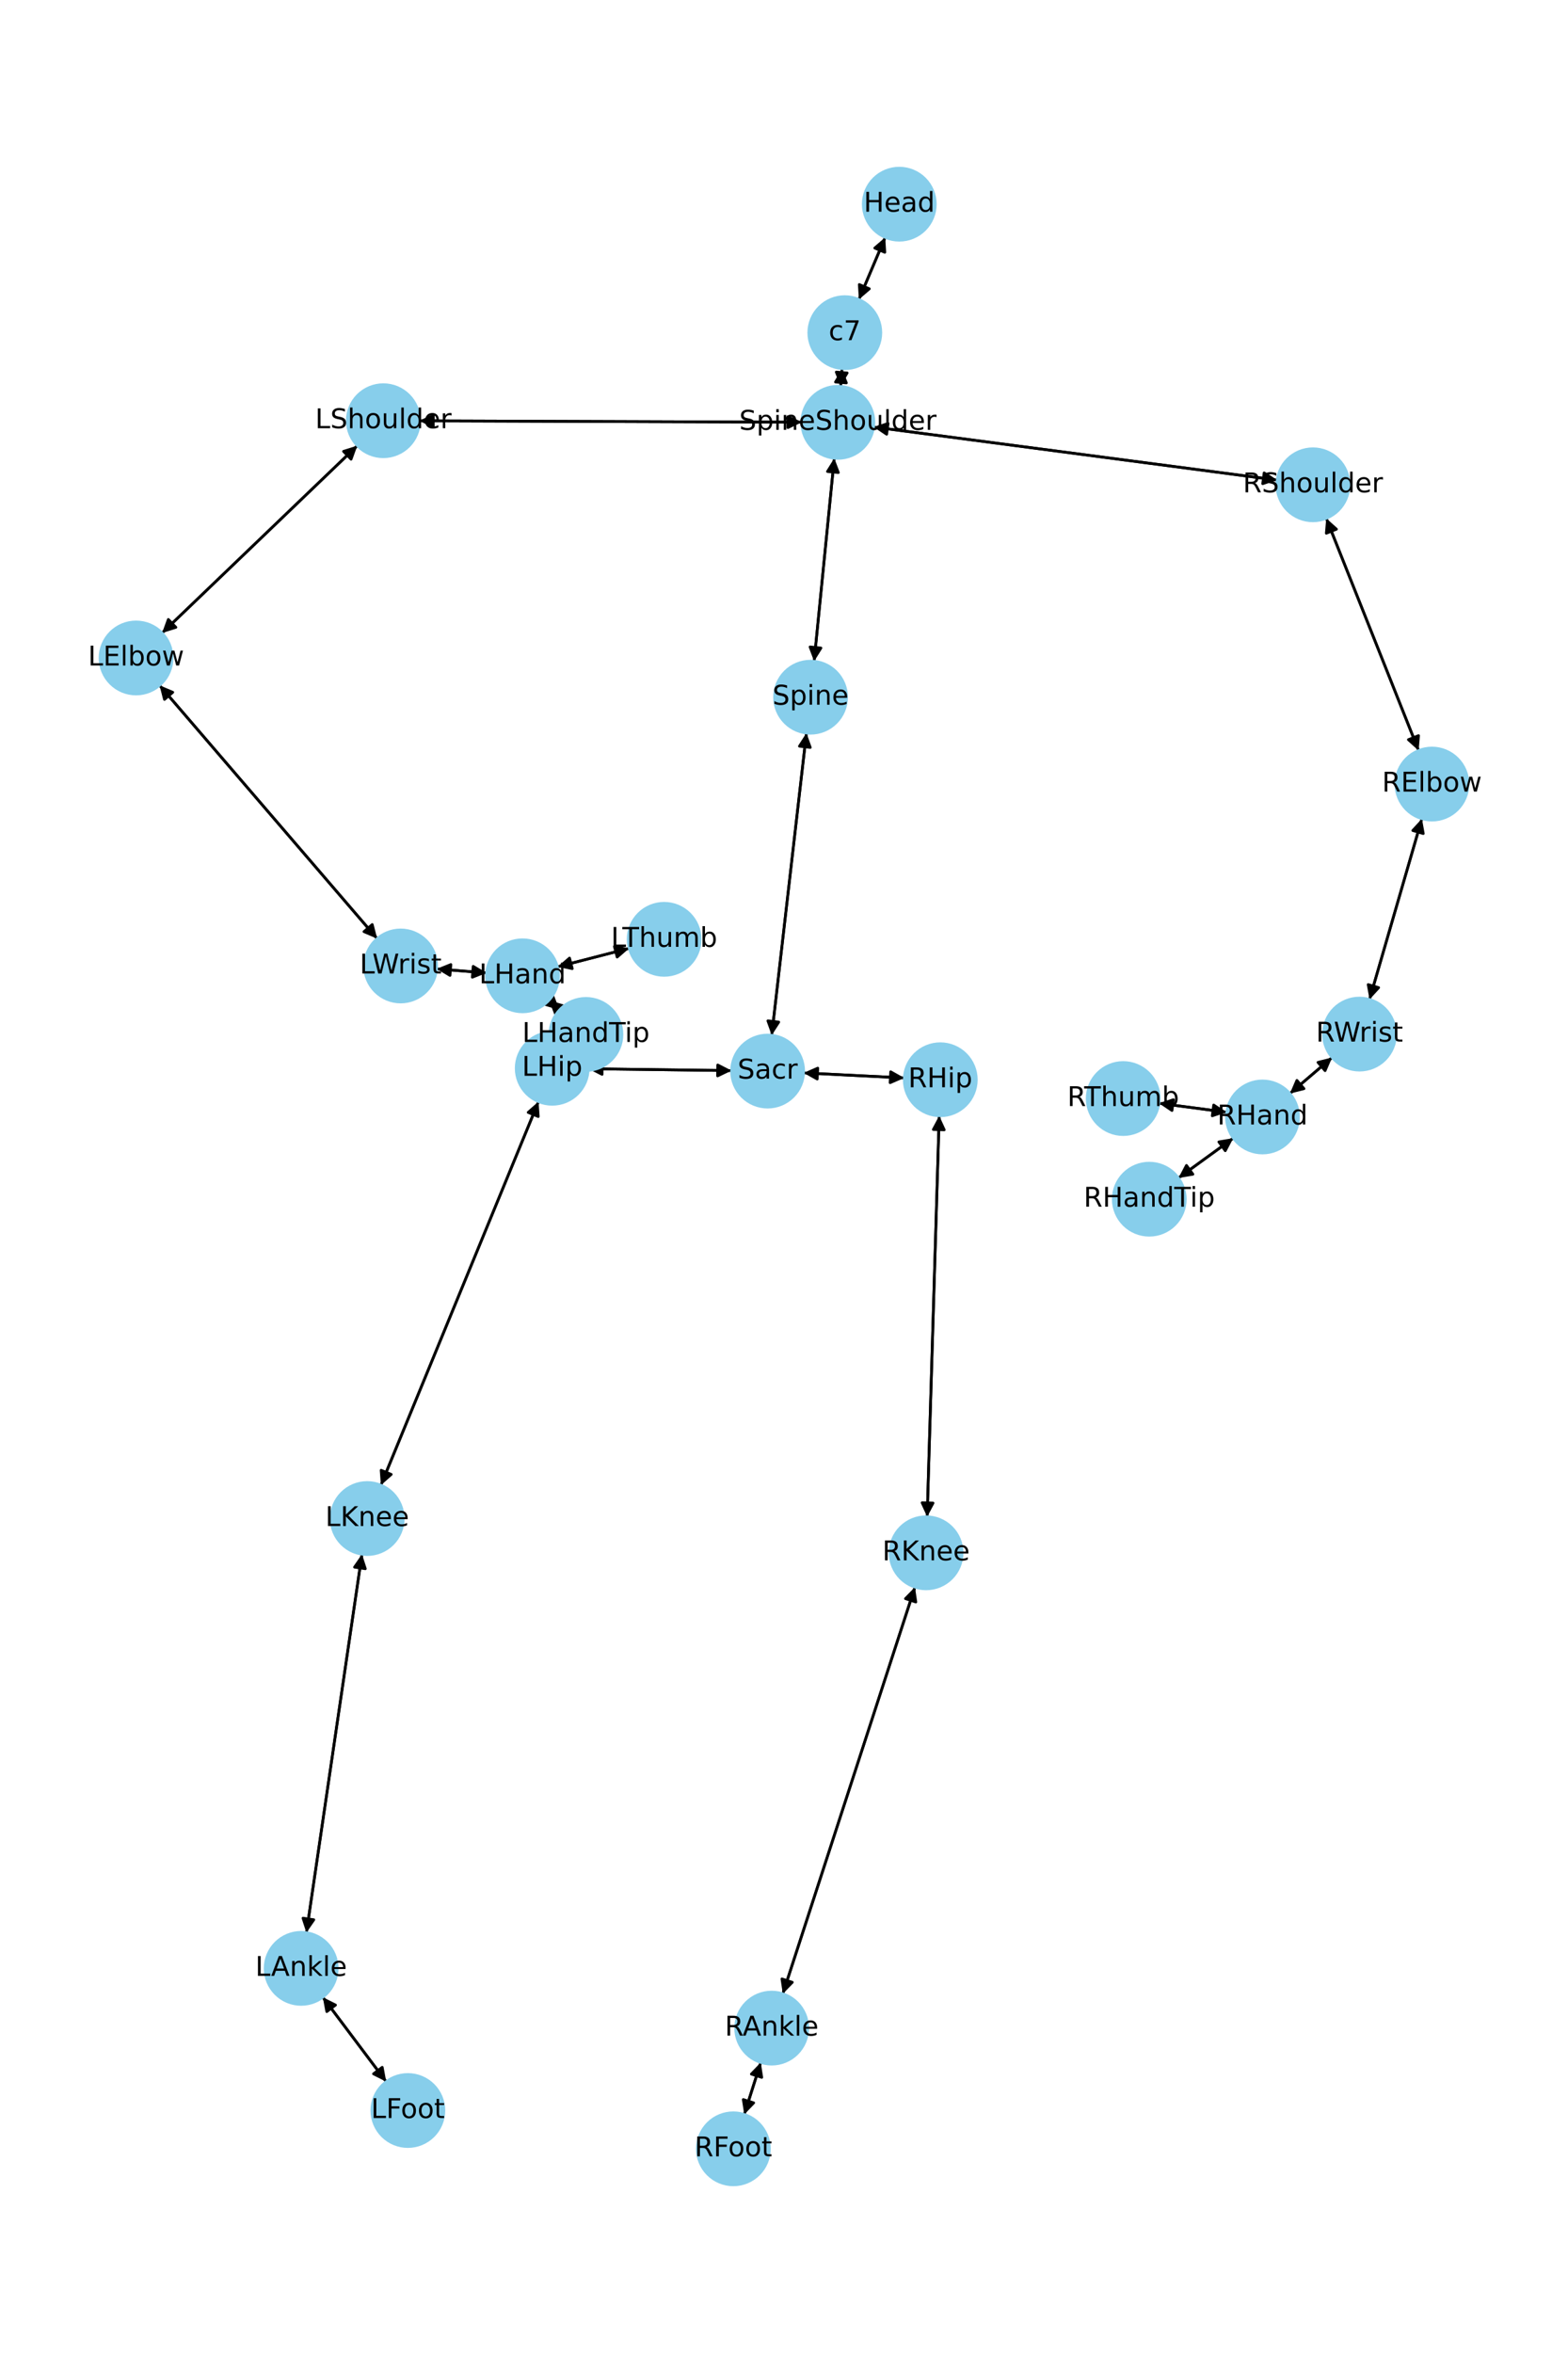<?xml version="1.0" encoding="utf-8" standalone="no"?>
<!DOCTYPE svg PUBLIC "-//W3C//DTD SVG 1.1//EN"
  "http://www.w3.org/Graphics/SVG/1.1/DTD/svg11.dtd">
<!-- Created with matplotlib (https://matplotlib.org/) -->
<svg height="864pt" version="1.1" viewBox="0 0 576 864" width="576pt" xmlns="http://www.w3.org/2000/svg" xmlns:xlink="http://www.w3.org/1999/xlink">
 <defs>
  <style type="text/css">*{stroke-linecap:butt;stroke-linejoin:round;}</style>
 </defs>
 <g id="figure_1">
  <g id="patch_1">
   <path d="M 0 864 
L 576 864 
L 576 0 
L 0 0 
z
" style="fill:#ffffff;"/>
  </g>
  <g id="axes_1">
   <g id="patch_2">
    <path clip-path="url(#p77a2e9f234)" d="M 325.184 87.152 
Q 320.344 98.561 315.941 108.942 
" style="fill:none;stroke:#000000;stroke-linecap:round;"/>
    <path clip-path="url(#p77a2e9f234)" d="M 319.344 106.04 
L 315.941 108.942 
L 315.662 104.478 
L 319.344 106.04 
z
" style="stroke:#000000;stroke-linecap:round;"/>
   </g>
   <g id="patch_3">
    <path clip-path="url(#p77a2e9f234)" d="M 309.314 135.337 
Q 309.06 138.611 308.892 140.771 
" style="fill:none;stroke:#000000;stroke-linecap:round;"/>
    <path clip-path="url(#p77a2e9f234)" d="M 311.196 136.937 
L 308.892 140.771 
L 307.208 136.628 
L 311.196 136.937 
z
" style="stroke:#000000;stroke-linecap:round;"/>
   </g>
   <g id="patch_4">
    <path clip-path="url(#p77a2e9f234)" d="M 315.503 109.974 
Q 320.343 98.565 324.746 88.185 
" style="fill:none;stroke:#000000;stroke-linecap:round;"/>
    <path clip-path="url(#p77a2e9f234)" d="M 321.342 91.086 
L 324.746 88.185 
L 325.025 92.648 
L 321.342 91.086 
z
" style="stroke:#000000;stroke-linecap:round;"/>
   </g>
   <g id="patch_5">
    <path clip-path="url(#p77a2e9f234)" d="M 306.475 168.235 
Q 302.769 205.537 299.174 241.727 
" style="fill:none;stroke:#000000;stroke-linecap:round;"/>
    <path clip-path="url(#p77a2e9f234)" d="M 301.56 237.944 
L 299.174 241.727 
L 297.58 237.548 
L 301.56 237.944 
z
" style="stroke:#000000;stroke-linecap:round;"/>
   </g>
   <g id="patch_6">
    <path clip-path="url(#p77a2e9f234)" d="M 294.552 155.027 
Q 224.298 154.778 155.162 154.534 
" style="fill:none;stroke:#000000;stroke-linecap:round;"/>
    <path clip-path="url(#p77a2e9f234)" d="M 159.155 156.548 
L 155.162 154.534 
L 159.169 152.548 
L 159.155 156.548 
z
" style="stroke:#000000;stroke-linecap:round;"/>
   </g>
   <g id="patch_7">
    <path clip-path="url(#p77a2e9f234)" d="M 320.897 156.798 
Q 395.04 166.544 468.074 176.145 
" style="fill:none;stroke:#000000;stroke-linecap:round;"/>
    <path clip-path="url(#p77a2e9f234)" d="M 464.369 173.641 
L 468.074 176.145 
L 463.848 177.607 
L 464.369 173.641 
z
" style="stroke:#000000;stroke-linecap:round;"/>
   </g>
   <g id="patch_8">
    <path clip-path="url(#p77a2e9f234)" d="M 308.806 141.888 
Q 309.06 138.614 309.227 136.454 
" style="fill:none;stroke:#000000;stroke-linecap:round;"/>
    <path clip-path="url(#p77a2e9f234)" d="M 306.924 140.287 
L 309.227 136.454 
L 310.912 140.597 
L 306.924 140.287 
z
" style="stroke:#000000;stroke-linecap:round;"/>
   </g>
   <g id="patch_9">
    <path clip-path="url(#p77a2e9f234)" d="M 296.246 269.147 
Q 289.867 324.65 283.617 379.041 
" style="fill:none;stroke:#000000;stroke-linecap:round;"/>
    <path clip-path="url(#p77a2e9f234)" d="M 286.06 375.296 
L 283.617 379.041 
L 282.086 374.839 
L 286.06 375.296 
z
" style="stroke:#000000;stroke-linecap:round;"/>
   </g>
   <g id="patch_10">
    <path clip-path="url(#p77a2e9f234)" d="M 299.064 242.842 
Q 302.769 205.54 306.364 169.351 
" style="fill:none;stroke:#000000;stroke-linecap:round;"/>
    <path clip-path="url(#p77a2e9f234)" d="M 303.979 173.134 
L 306.364 169.351 
L 307.959 173.529 
L 303.979 173.134 
z
" style="stroke:#000000;stroke-linecap:round;"/>
   </g>
   <g id="patch_11">
    <path clip-path="url(#p77a2e9f234)" d="M 268.751 393.122 
Q 242.416 392.778 217.199 392.448 
" style="fill:none;stroke:#000000;stroke-linecap:round;"/>
    <path clip-path="url(#p77a2e9f234)" d="M 221.172 394.5 
L 217.199 392.448 
L 221.225 390.501 
L 221.172 394.5 
z
" style="stroke:#000000;stroke-linecap:round;"/>
   </g>
   <g id="patch_12">
    <path clip-path="url(#p77a2e9f234)" d="M 295.193 393.957 
Q 313.696 394.884 331.083 395.755 
" style="fill:none;stroke:#000000;stroke-linecap:round;"/>
    <path clip-path="url(#p77a2e9f234)" d="M 327.188 393.557 
L 331.083 395.755 
L 326.987 397.552 
L 327.188 393.557 
z
" style="stroke:#000000;stroke-linecap:round;"/>
   </g>
   <g id="patch_13">
    <path clip-path="url(#p77a2e9f234)" d="M 283.489 380.152 
Q 289.867 324.649 296.118 270.258 
" style="fill:none;stroke:#000000;stroke-linecap:round;"/>
    <path clip-path="url(#p77a2e9f234)" d="M 293.675 274.003 
L 296.118 270.258 
L 297.648 274.46 
L 293.675 274.003 
z
" style="stroke:#000000;stroke-linecap:round;"/>
   </g>
   <g id="patch_14">
    <path clip-path="url(#p77a2e9f234)" d="M 131.269 163.642 
Q 95.4 198.044 60.338 231.671 
" style="fill:none;stroke:#000000;stroke-linecap:round;"/>
    <path clip-path="url(#p77a2e9f234)" d="M 64.61 230.346 
L 60.338 231.671 
L 61.841 227.459 
L 64.61 230.346 
z
" style="stroke:#000000;stroke-linecap:round;"/>
   </g>
   <g id="patch_15">
    <path clip-path="url(#p77a2e9f234)" d="M 154.048 154.53 
Q 224.303 154.778 293.439 155.023 
" style="fill:none;stroke:#000000;stroke-linecap:round;"/>
    <path clip-path="url(#p77a2e9f234)" d="M 289.446 153.009 
L 293.439 155.023 
L 289.432 157.009 
L 289.446 153.009 
z
" style="stroke:#000000;stroke-linecap:round;"/>
   </g>
   <g id="patch_16">
    <path clip-path="url(#p77a2e9f234)" d="M 58.606 251.636 
Q 98.583 298.151 137.83 343.818 
" style="fill:none;stroke:#000000;stroke-linecap:round;"/>
    <path clip-path="url(#p77a2e9f234)" d="M 136.74 339.48 
L 137.83 343.818 
L 133.706 342.088 
L 136.74 339.48 
z
" style="stroke:#000000;stroke-linecap:round;"/>
   </g>
   <g id="patch_17">
    <path clip-path="url(#p77a2e9f234)" d="M 59.533 232.443 
Q 95.402 198.042 130.464 164.414 
" style="fill:none;stroke:#000000;stroke-linecap:round;"/>
    <path clip-path="url(#p77a2e9f234)" d="M 126.192 165.74 
L 130.464 164.414 
L 128.961 168.626 
L 126.192 165.74 
z
" style="stroke:#000000;stroke-linecap:round;"/>
   </g>
   <g id="patch_18">
    <path clip-path="url(#p77a2e9f234)" d="M 160.363 355.76 
Q 169.565 356.503 177.652 357.156 
" style="fill:none;stroke:#000000;stroke-linecap:round;"/>
    <path clip-path="url(#p77a2e9f234)" d="M 173.826 354.84 
L 177.652 357.156 
L 173.504 358.827 
L 173.826 354.84 
z
" style="stroke:#000000;stroke-linecap:round;"/>
   </g>
   <g id="patch_19">
    <path clip-path="url(#p77a2e9f234)" d="M 138.556 344.662 
Q 98.58 298.147 59.332 252.48 
" style="fill:none;stroke:#000000;stroke-linecap:round;"/>
    <path clip-path="url(#p77a2e9f234)" d="M 60.423 256.818 
L 59.332 252.48 
L 63.456 254.21 
L 60.423 256.818 
z
" style="stroke:#000000;stroke-linecap:round;"/>
   </g>
   <g id="patch_20">
    <path clip-path="url(#p77a2e9f234)" d="M 201.664 367.288 
Q 203.594 369.073 204.704 370.098 
" style="fill:none;stroke:#000000;stroke-linecap:round;"/>
    <path clip-path="url(#p77a2e9f234)" d="M 203.124 365.914 
L 204.704 370.098 
L 200.409 368.852 
L 203.124 365.914 
z
" style="stroke:#000000;stroke-linecap:round;"/>
   </g>
   <g id="patch_21">
    <path clip-path="url(#p77a2e9f234)" d="M 204.76 355.01 
Q 217.958 351.611 230.074 348.49 
" style="fill:none;stroke:#000000;stroke-linecap:round;"/>
    <path clip-path="url(#p77a2e9f234)" d="M 225.702 347.551 
L 230.074 348.49 
L 226.699 351.424 
L 225.702 347.551 
z
" style="stroke:#000000;stroke-linecap:round;"/>
   </g>
   <g id="patch_22">
    <path clip-path="url(#p77a2e9f234)" d="M 178.764 357.246 
Q 169.563 356.503 161.476 355.85 
" style="fill:none;stroke:#000000;stroke-linecap:round;"/>
    <path clip-path="url(#p77a2e9f234)" d="M 165.302 358.165 
L 161.476 355.85 
L 165.624 354.178 
L 165.302 358.165 
z
" style="stroke:#000000;stroke-linecap:round;"/>
   </g>
   <g id="patch_23">
    <path clip-path="url(#p77a2e9f234)" d="M 487.189 190.306 
Q 504.158 232.959 520.713 274.572 
" style="fill:none;stroke:#000000;stroke-linecap:round;"/>
    <path clip-path="url(#p77a2e9f234)" d="M 521.093 270.116 
L 520.713 274.572 
L 517.376 271.595 
L 521.093 270.116 
z
" style="stroke:#000000;stroke-linecap:round;"/>
   </g>
   <g id="patch_24">
    <path clip-path="url(#p77a2e9f234)" d="M 469.185 176.291 
Q 395.042 166.545 322.008 156.944 
" style="fill:none;stroke:#000000;stroke-linecap:round;"/>
    <path clip-path="url(#p77a2e9f234)" d="M 325.713 159.448 
L 322.008 156.944 
L 326.234 155.482 
L 325.713 159.448 
z
" style="stroke:#000000;stroke-linecap:round;"/>
   </g>
   <g id="patch_25">
    <path clip-path="url(#p77a2e9f234)" d="M 522.335 300.609 
Q 512.714 333.808 503.405 365.933 
" style="fill:none;stroke:#000000;stroke-linecap:round;"/>
    <path clip-path="url(#p77a2e9f234)" d="M 506.439 362.648 
L 503.405 365.933 
L 502.597 361.534 
L 506.439 362.648 
z
" style="stroke:#000000;stroke-linecap:round;"/>
   </g>
   <g id="patch_26">
    <path clip-path="url(#p77a2e9f234)" d="M 521.127 275.612 
Q 504.158 232.96 487.603 191.346 
" style="fill:none;stroke:#000000;stroke-linecap:round;"/>
    <path clip-path="url(#p77a2e9f234)" d="M 487.223 195.802 
L 487.603 191.346 
L 490.94 194.324 
L 487.223 195.802 
z
" style="stroke:#000000;stroke-linecap:round;"/>
   </g>
   <g id="patch_27">
    <path clip-path="url(#p77a2e9f234)" d="M 489.35 388.301 
Q 481.588 394.927 474.676 400.827 
" style="fill:none;stroke:#000000;stroke-linecap:round;"/>
    <path clip-path="url(#p77a2e9f234)" d="M 479.017 399.751 
L 474.676 400.827 
L 476.42 396.709 
L 479.017 399.751 
z
" style="stroke:#000000;stroke-linecap:round;"/>
   </g>
   <g id="patch_28">
    <path clip-path="url(#p77a2e9f234)" d="M 503.094 367.006 
Q 512.714 333.807 522.024 301.682 
" style="fill:none;stroke:#000000;stroke-linecap:round;"/>
    <path clip-path="url(#p77a2e9f234)" d="M 518.989 304.967 
L 522.024 301.682 
L 522.831 306.08 
L 518.989 304.967 
z
" style="stroke:#000000;stroke-linecap:round;"/>
   </g>
   <g id="patch_29">
    <path clip-path="url(#p77a2e9f234)" d="M 453.063 417.91 
Q 442.973 425.235 433.788 431.904 
" style="fill:none;stroke:#000000;stroke-linecap:round;"/>
    <path clip-path="url(#p77a2e9f234)" d="M 438.2 431.172 
L 433.788 431.904 
L 435.85 427.935 
L 438.2 431.172 
z
" style="stroke:#000000;stroke-linecap:round;"/>
   </g>
   <g id="patch_30">
    <path clip-path="url(#p77a2e9f234)" d="M 450.654 408.407 
Q 438.184 406.758 426.823 405.257 
" style="fill:none;stroke:#000000;stroke-linecap:round;"/>
    <path clip-path="url(#p77a2e9f234)" d="M 430.527 407.764 
L 426.823 405.257 
L 431.051 403.798 
L 430.527 407.764 
z
" style="stroke:#000000;stroke-linecap:round;"/>
   </g>
   <g id="patch_31">
    <path clip-path="url(#p77a2e9f234)" d="M 473.829 401.55 
Q 481.591 394.924 488.503 389.024 
" style="fill:none;stroke:#000000;stroke-linecap:round;"/>
    <path clip-path="url(#p77a2e9f234)" d="M 484.162 390.1 
L 488.503 389.024 
L 486.759 393.142 
L 484.162 390.1 
z
" style="stroke:#000000;stroke-linecap:round;"/>
   </g>
   <g id="patch_32">
    <path clip-path="url(#p77a2e9f234)" d="M 197.823 404.493 
Q 168.87 474.926 140.343 544.324 
" style="fill:none;stroke:#000000;stroke-linecap:round;"/>
    <path clip-path="url(#p77a2e9f234)" d="M 143.713 541.384 
L 140.343 544.324 
L 140.014 539.863 
L 143.713 541.384 
z
" style="stroke:#000000;stroke-linecap:round;"/>
   </g>
   <g id="patch_33">
    <path clip-path="url(#p77a2e9f234)" d="M 216.08 392.434 
Q 242.415 392.778 267.632 393.108 
" style="fill:none;stroke:#000000;stroke-linecap:round;"/>
    <path clip-path="url(#p77a2e9f234)" d="M 263.658 391.055 
L 267.632 393.108 
L 263.606 395.055 
L 263.658 391.055 
z
" style="stroke:#000000;stroke-linecap:round;"/>
   </g>
   <g id="patch_34">
    <path clip-path="url(#p77a2e9f234)" d="M 132.966 570.68 
Q 122.759 640.182 112.714 708.578 
" style="fill:none;stroke:#000000;stroke-linecap:round;"/>
    <path clip-path="url(#p77a2e9f234)" d="M 115.274 704.911 
L 112.714 708.578 
L 111.316 704.33 
L 115.274 704.911 
z
" style="stroke:#000000;stroke-linecap:round;"/>
   </g>
   <g id="patch_35">
    <path clip-path="url(#p77a2e9f234)" d="M 139.917 545.359 
Q 168.87 474.927 197.398 405.529 
" style="fill:none;stroke:#000000;stroke-linecap:round;"/>
    <path clip-path="url(#p77a2e9f234)" d="M 194.027 408.468 
L 197.398 405.529 
L 197.727 409.989 
L 194.027 408.468 
z
" style="stroke:#000000;stroke-linecap:round;"/>
   </g>
   <g id="patch_36">
    <path clip-path="url(#p77a2e9f234)" d="M 118.575 733.348 
Q 130.228 748.865 141.211 763.489 
" style="fill:none;stroke:#000000;stroke-linecap:round;"/>
    <path clip-path="url(#p77a2e9f234)" d="M 140.408 759.089 
L 141.211 763.489 
L 137.209 761.491 
L 140.408 759.089 
z
" style="stroke:#000000;stroke-linecap:round;"/>
   </g>
   <g id="patch_37">
    <path clip-path="url(#p77a2e9f234)" d="M 112.552 709.68 
Q 122.759 640.178 132.804 571.782 
" style="fill:none;stroke:#000000;stroke-linecap:round;"/>
    <path clip-path="url(#p77a2e9f234)" d="M 130.244 575.449 
L 132.804 571.782 
L 134.202 576.03 
L 130.244 575.449 
z
" style="stroke:#000000;stroke-linecap:round;"/>
   </g>
   <g id="patch_38">
    <path clip-path="url(#p77a2e9f234)" d="M 141.881 764.382 
Q 130.228 748.864 119.246 734.241 
" style="fill:none;stroke:#000000;stroke-linecap:round;"/>
    <path clip-path="url(#p77a2e9f234)" d="M 120.049 738.64 
L 119.246 734.241 
L 123.247 736.238 
L 120.049 738.64 
z
" style="stroke:#000000;stroke-linecap:round;"/>
   </g>
   <g id="patch_39">
    <path clip-path="url(#p77a2e9f234)" d="M 345.016 409.697 
Q 342.803 483.331 340.624 555.847 
" style="fill:none;stroke:#000000;stroke-linecap:round;"/>
    <path clip-path="url(#p77a2e9f234)" d="M 342.744 551.909 
L 340.624 555.847 
L 338.745 551.789 
L 342.744 551.909 
z
" style="stroke:#000000;stroke-linecap:round;"/>
   </g>
   <g id="patch_40">
    <path clip-path="url(#p77a2e9f234)" d="M 332.199 395.811 
Q 313.696 394.884 296.309 394.013 
" style="fill:none;stroke:#000000;stroke-linecap:round;"/>
    <path clip-path="url(#p77a2e9f234)" d="M 300.204 396.211 
L 296.309 394.013 
L 300.404 392.216 
L 300.204 396.211 
z
" style="stroke:#000000;stroke-linecap:round;"/>
   </g>
   <g id="patch_41">
    <path clip-path="url(#p77a2e9f234)" d="M 336.104 582.766 
Q 311.834 657.445 287.909 731.06 
" style="fill:none;stroke:#000000;stroke-linecap:round;"/>
    <path clip-path="url(#p77a2e9f234)" d="M 291.047 727.874 
L 287.909 731.06 
L 287.243 726.637 
L 291.047 727.874 
z
" style="stroke:#000000;stroke-linecap:round;"/>
   </g>
   <g id="patch_42">
    <path clip-path="url(#p77a2e9f234)" d="M 340.591 556.96 
Q 342.803 483.326 344.982 410.809 
" style="fill:none;stroke:#000000;stroke-linecap:round;"/>
    <path clip-path="url(#p77a2e9f234)" d="M 342.863 414.747 
L 344.982 410.809 
L 346.861 414.868 
L 342.863 414.747 
z
" style="stroke:#000000;stroke-linecap:round;"/>
   </g>
   <g id="patch_43">
    <path clip-path="url(#p77a2e9f234)" d="M 279.469 757.312 
Q 276.435 766.864 273.74 775.351 
" style="fill:none;stroke:#000000;stroke-linecap:round;"/>
    <path clip-path="url(#p77a2e9f234)" d="M 276.857 772.144 
L 273.74 775.351 
L 273.044 770.933 
L 276.857 772.144 
z
" style="stroke:#000000;stroke-linecap:round;"/>
   </g>
   <g id="patch_44">
    <path clip-path="url(#p77a2e9f234)" d="M 287.564 732.12 
Q 311.835 657.442 335.76 583.827 
" style="fill:none;stroke:#000000;stroke-linecap:round;"/>
    <path clip-path="url(#p77a2e9f234)" d="M 332.621 587.012 
L 335.76 583.827 
L 336.425 588.249 
L 332.621 587.012 
z
" style="stroke:#000000;stroke-linecap:round;"/>
   </g>
   <g id="patch_45">
    <path clip-path="url(#p77a2e9f234)" d="M 273.401 776.416 
Q 276.435 766.864 279.131 758.377 
" style="fill:none;stroke:#000000;stroke-linecap:round;"/>
    <path clip-path="url(#p77a2e9f234)" d="M 276.014 761.584 
L 279.131 758.377 
L 279.826 762.795 
L 276.014 761.584 
z
" style="stroke:#000000;stroke-linecap:round;"/>
   </g>
   <g id="patch_46">
    <path clip-path="url(#p77a2e9f234)" d="M 205.525 370.857 
Q 203.594 369.072 202.484 368.047 
" style="fill:none;stroke:#000000;stroke-linecap:round;"/>
    <path clip-path="url(#p77a2e9f234)" d="M 204.065 372.231 
L 202.484 368.047 
L 206.779 369.293 
L 204.065 372.231 
z
" style="stroke:#000000;stroke-linecap:round;"/>
   </g>
   <g id="patch_47">
    <path clip-path="url(#p77a2e9f234)" d="M 231.158 348.21 
Q 217.96 351.61 205.844 354.731 
" style="fill:none;stroke:#000000;stroke-linecap:round;"/>
    <path clip-path="url(#p77a2e9f234)" d="M 210.217 355.67 
L 205.844 354.731 
L 209.219 351.796 
L 210.217 355.67 
z
" style="stroke:#000000;stroke-linecap:round;"/>
   </g>
   <g id="patch_48">
    <path clip-path="url(#p77a2e9f234)" d="M 432.884 432.56 
Q 442.974 425.235 452.159 418.566 
" style="fill:none;stroke:#000000;stroke-linecap:round;"/>
    <path clip-path="url(#p77a2e9f234)" d="M 447.747 419.298 
L 452.159 418.566 
L 450.097 422.535 
L 447.747 419.298 
z
" style="stroke:#000000;stroke-linecap:round;"/>
   </g>
   <g id="patch_49">
    <path clip-path="url(#p77a2e9f234)" d="M 425.715 405.11 
Q 438.184 406.758 449.545 408.26 
" style="fill:none;stroke:#000000;stroke-linecap:round;"/>
    <path clip-path="url(#p77a2e9f234)" d="M 445.842 405.753 
L 449.545 408.26 
L 445.318 409.719 
L 445.842 405.753 
z
" style="stroke:#000000;stroke-linecap:round;"/>
   </g>
   <g id="PathCollection_1">
    <defs>
     <path d="M 0 13.229 
C 3.508 13.229 6.873 11.835 9.354 9.354 
C 11.835 6.873 13.229 3.508 13.229 0 
C 13.229 -3.508 11.835 -6.873 9.354 -9.354 
C 6.873 -11.835 3.508 -13.229 0 -13.229 
C -3.508 -13.229 -6.873 -11.835 -9.354 -9.354 
C -11.835 -6.873 -13.229 -3.508 -13.229 0 
C -13.229 3.508 -11.835 6.873 -9.354 9.354 
C -6.873 11.835 -3.508 13.229 0 13.229 
z
" id="m5bdf2155fb" style="stroke:#87ceeb;"/>
    </defs>
    <g clip-path="url(#p77a2e9f234)">
     <use style="fill:#87ceeb;stroke:#87ceeb;" x="330.349" xlink:href="#m5bdf2155fb" y="74.975"/>
     <use style="fill:#87ceeb;stroke:#87ceeb;" x="310.337" xlink:href="#m5bdf2155fb" y="122.151"/>
     <use style="fill:#87ceeb;stroke:#87ceeb;" x="307.782" xlink:href="#m5bdf2155fb" y="155.074"/>
     <use style="fill:#87ceeb;stroke:#87ceeb;" x="297.756" xlink:href="#m5bdf2155fb" y="256.004"/>
     <use style="fill:#87ceeb;stroke:#87ceeb;" x="281.979" xlink:href="#m5bdf2155fb" y="393.295"/>
     <use style="fill:#87ceeb;stroke:#87ceeb;" x="140.818" xlink:href="#m5bdf2155fb" y="154.483"/>
     <use style="fill:#87ceeb;stroke:#87ceeb;" x="49.983" xlink:href="#m5bdf2155fb" y="241.603"/>
     <use style="fill:#87ceeb;stroke:#87ceeb;" x="147.179" xlink:href="#m5bdf2155fb" y="354.695"/>
     <use style="fill:#87ceeb;stroke:#87ceeb;" x="191.949" xlink:href="#m5bdf2155fb" y="358.31"/>
     <use style="fill:#87ceeb;stroke:#87ceeb;" x="482.3" xlink:href="#m5bdf2155fb" y="178.015"/>
     <use style="fill:#87ceeb;stroke:#87ceeb;" x="526.017" xlink:href="#m5bdf2155fb" y="287.903"/>
     <use style="fill:#87ceeb;stroke:#87ceeb;" x="499.412" xlink:href="#m5bdf2155fb" y="379.712"/>
     <use style="fill:#87ceeb;stroke:#87ceeb;" x="463.767" xlink:href="#m5bdf2155fb" y="410.14"/>
     <use style="fill:#87ceeb;stroke:#87ceeb;" x="202.852" xlink:href="#m5bdf2155fb" y="392.261"/>
     <use style="fill:#87ceeb;stroke:#87ceeb;" x="134.888" xlink:href="#m5bdf2155fb" y="557.592"/>
     <use style="fill:#87ceeb;stroke:#87ceeb;" x="110.63" xlink:href="#m5bdf2155fb" y="722.768"/>
     <use style="fill:#87ceeb;stroke:#87ceeb;" x="149.827" xlink:href="#m5bdf2155fb" y="774.961"/>
     <use style="fill:#87ceeb;stroke:#87ceeb;" x="345.413" xlink:href="#m5bdf2155fb" y="396.473"/>
     <use style="fill:#87ceeb;stroke:#87ceeb;" x="340.193" xlink:href="#m5bdf2155fb" y="570.184"/>
     <use style="fill:#87ceeb;stroke:#87ceeb;" x="283.475" xlink:href="#m5bdf2155fb" y="744.703"/>
     <use style="fill:#87ceeb;stroke:#87ceeb;" x="269.396" xlink:href="#m5bdf2155fb" y="789.025"/>
     <use style="fill:#87ceeb;stroke:#87ceeb;" x="215.24" xlink:href="#m5bdf2155fb" y="379.835"/>
     <use style="fill:#87ceeb;stroke:#87ceeb;" x="243.97" xlink:href="#m5bdf2155fb" y="344.91"/>
     <use style="fill:#87ceeb;stroke:#87ceeb;" x="422.181" xlink:href="#m5bdf2155fb" y="440.331"/>
     <use style="fill:#87ceeb;stroke:#87ceeb;" x="412.602" xlink:href="#m5bdf2155fb" y="403.377"/>
    </g>
   </g>
   <g id="text_1">
    <g clip-path="url(#p77a2e9f234)">
     <!-- Head -->
     <g transform="translate(317.274 77.735)scale(0.1 -0.1)">
      <defs>
       <path d="M 9.812 72.906 
L 19.672 72.906 
L 19.672 43.016 
L 55.516 43.016 
L 55.516 72.906 
L 65.375 72.906 
L 65.375 0 
L 55.516 0 
L 55.516 34.719 
L 19.672 34.719 
L 19.672 0 
L 9.812 0 
z
" id="DejaVuSans-72"/>
       <path d="M 56.203 29.594 
L 56.203 25.203 
L 14.891 25.203 
Q 15.484 15.922 20.484 11.062 
Q 25.484 6.203 34.422 6.203 
Q 39.594 6.203 44.453 7.469 
Q 49.312 8.734 54.109 11.281 
L 54.109 2.781 
Q 49.266 0.734 44.188 -0.344 
Q 39.109 -1.422 33.891 -1.422 
Q 20.797 -1.422 13.156 6.188 
Q 5.516 13.812 5.516 26.812 
Q 5.516 40.234 12.766 48.109 
Q 20.016 56 32.328 56 
Q 43.359 56 49.781 48.891 
Q 56.203 41.797 56.203 29.594 
z
M 47.219 32.234 
Q 47.125 39.594 43.094 43.984 
Q 39.062 48.391 32.422 48.391 
Q 24.906 48.391 20.391 44.141 
Q 15.875 39.891 15.188 32.172 
z
" id="DejaVuSans-101"/>
       <path d="M 34.281 27.484 
Q 23.391 27.484 19.188 25 
Q 14.984 22.516 14.984 16.5 
Q 14.984 11.719 18.141 8.906 
Q 21.297 6.109 26.703 6.109 
Q 34.188 6.109 38.703 11.406 
Q 43.219 16.703 43.219 25.484 
L 43.219 27.484 
z
M 52.203 31.203 
L 52.203 0 
L 43.219 0 
L 43.219 8.297 
Q 40.141 3.328 35.547 0.953 
Q 30.953 -1.422 24.312 -1.422 
Q 15.922 -1.422 10.953 3.297 
Q 6 8.016 6 15.922 
Q 6 25.141 12.172 29.828 
Q 18.359 34.516 30.609 34.516 
L 43.219 34.516 
L 43.219 35.406 
Q 43.219 41.609 39.141 45 
Q 35.062 48.391 27.688 48.391 
Q 23 48.391 18.547 47.266 
Q 14.109 46.141 10.016 43.891 
L 10.016 52.203 
Q 14.938 54.109 19.578 55.047 
Q 24.219 56 28.609 56 
Q 40.484 56 46.344 49.844 
Q 52.203 43.703 52.203 31.203 
z
" id="DejaVuSans-97"/>
       <path d="M 45.406 46.391 
L 45.406 75.984 
L 54.391 75.984 
L 54.391 0 
L 45.406 0 
L 45.406 8.203 
Q 42.578 3.328 38.25 0.953 
Q 33.938 -1.422 27.875 -1.422 
Q 17.969 -1.422 11.734 6.484 
Q 5.516 14.406 5.516 27.297 
Q 5.516 40.188 11.734 48.094 
Q 17.969 56 27.875 56 
Q 33.938 56 38.25 53.625 
Q 42.578 51.266 45.406 46.391 
z
M 14.797 27.297 
Q 14.797 17.391 18.875 11.75 
Q 22.953 6.109 30.078 6.109 
Q 37.203 6.109 41.297 11.75 
Q 45.406 17.391 45.406 27.297 
Q 45.406 37.203 41.297 42.844 
Q 37.203 48.484 30.078 48.484 
Q 22.953 48.484 18.875 42.844 
Q 14.797 37.203 14.797 27.297 
z
" id="DejaVuSans-100"/>
      </defs>
      <use xlink:href="#DejaVuSans-72"/>
      <use x="75.195" xlink:href="#DejaVuSans-101"/>
      <use x="136.719" xlink:href="#DejaVuSans-97"/>
      <use x="197.998" xlink:href="#DejaVuSans-100"/>
     </g>
    </g>
   </g>
   <g id="text_2">
    <g clip-path="url(#p77a2e9f234)">
     <!-- c7 -->
     <g transform="translate(304.407 124.911)scale(0.1 -0.1)">
      <defs>
       <path d="M 48.781 52.594 
L 48.781 44.188 
Q 44.969 46.297 41.141 47.344 
Q 37.312 48.391 33.406 48.391 
Q 24.656 48.391 19.812 42.844 
Q 14.984 37.312 14.984 27.297 
Q 14.984 17.281 19.812 11.734 
Q 24.656 6.203 33.406 6.203 
Q 37.312 6.203 41.141 7.25 
Q 44.969 8.297 48.781 10.406 
L 48.781 2.094 
Q 45.016 0.344 40.984 -0.531 
Q 36.969 -1.422 32.422 -1.422 
Q 20.062 -1.422 12.781 6.344 
Q 5.516 14.109 5.516 27.297 
Q 5.516 40.672 12.859 48.328 
Q 20.219 56 33.016 56 
Q 37.156 56 41.109 55.141 
Q 45.062 54.297 48.781 52.594 
z
" id="DejaVuSans-99"/>
       <path d="M 8.203 72.906 
L 55.078 72.906 
L 55.078 68.703 
L 28.609 0 
L 18.312 0 
L 43.219 64.594 
L 8.203 64.594 
z
" id="DejaVuSans-55"/>
      </defs>
      <use xlink:href="#DejaVuSans-99"/>
      <use x="54.98" xlink:href="#DejaVuSans-55"/>
     </g>
    </g>
   </g>
   <g id="text_3">
    <g clip-path="url(#p77a2e9f234)">
     <!-- SpineShoulder -->
     <g transform="translate(271.533 157.833)scale(0.1 -0.1)">
      <defs>
       <path d="M 53.516 70.516 
L 53.516 60.891 
Q 47.906 63.578 42.922 64.891 
Q 37.938 66.219 33.297 66.219 
Q 25.25 66.219 20.875 63.094 
Q 16.5 59.969 16.5 54.203 
Q 16.5 49.359 19.406 46.891 
Q 22.312 44.438 30.422 42.922 
L 36.375 41.703 
Q 47.406 39.594 52.656 34.297 
Q 57.906 29 57.906 20.125 
Q 57.906 9.516 50.797 4.047 
Q 43.703 -1.422 29.984 -1.422 
Q 24.812 -1.422 18.969 -0.25 
Q 13.141 0.922 6.891 3.219 
L 6.891 13.375 
Q 12.891 10.016 18.656 8.297 
Q 24.422 6.594 29.984 6.594 
Q 38.422 6.594 43.016 9.906 
Q 47.609 13.234 47.609 19.391 
Q 47.609 24.75 44.312 27.781 
Q 41.016 30.812 33.5 32.328 
L 27.484 33.5 
Q 16.453 35.688 11.516 40.375 
Q 6.594 45.062 6.594 53.422 
Q 6.594 63.094 13.406 68.656 
Q 20.219 74.219 32.172 74.219 
Q 37.312 74.219 42.625 73.281 
Q 47.953 72.359 53.516 70.516 
z
" id="DejaVuSans-83"/>
       <path d="M 18.109 8.203 
L 18.109 -20.797 
L 9.078 -20.797 
L 9.078 54.688 
L 18.109 54.688 
L 18.109 46.391 
Q 20.953 51.266 25.266 53.625 
Q 29.594 56 35.594 56 
Q 45.562 56 51.781 48.094 
Q 58.016 40.188 58.016 27.297 
Q 58.016 14.406 51.781 6.484 
Q 45.562 -1.422 35.594 -1.422 
Q 29.594 -1.422 25.266 0.953 
Q 20.953 3.328 18.109 8.203 
z
M 48.688 27.297 
Q 48.688 37.203 44.609 42.844 
Q 40.531 48.484 33.406 48.484 
Q 26.266 48.484 22.188 42.844 
Q 18.109 37.203 18.109 27.297 
Q 18.109 17.391 22.188 11.75 
Q 26.266 6.109 33.406 6.109 
Q 40.531 6.109 44.609 11.75 
Q 48.688 17.391 48.688 27.297 
z
" id="DejaVuSans-112"/>
       <path d="M 9.422 54.688 
L 18.406 54.688 
L 18.406 0 
L 9.422 0 
z
M 9.422 75.984 
L 18.406 75.984 
L 18.406 64.594 
L 9.422 64.594 
z
" id="DejaVuSans-105"/>
       <path d="M 54.891 33.016 
L 54.891 0 
L 45.906 0 
L 45.906 32.719 
Q 45.906 40.484 42.875 44.328 
Q 39.844 48.188 33.797 48.188 
Q 26.516 48.188 22.312 43.547 
Q 18.109 38.922 18.109 30.906 
L 18.109 0 
L 9.078 0 
L 9.078 54.688 
L 18.109 54.688 
L 18.109 46.188 
Q 21.344 51.125 25.703 53.562 
Q 30.078 56 35.797 56 
Q 45.219 56 50.047 50.172 
Q 54.891 44.344 54.891 33.016 
z
" id="DejaVuSans-110"/>
       <path d="M 54.891 33.016 
L 54.891 0 
L 45.906 0 
L 45.906 32.719 
Q 45.906 40.484 42.875 44.328 
Q 39.844 48.188 33.797 48.188 
Q 26.516 48.188 22.312 43.547 
Q 18.109 38.922 18.109 30.906 
L 18.109 0 
L 9.078 0 
L 9.078 75.984 
L 18.109 75.984 
L 18.109 46.188 
Q 21.344 51.125 25.703 53.562 
Q 30.078 56 35.797 56 
Q 45.219 56 50.047 50.172 
Q 54.891 44.344 54.891 33.016 
z
" id="DejaVuSans-104"/>
       <path d="M 30.609 48.391 
Q 23.391 48.391 19.188 42.75 
Q 14.984 37.109 14.984 27.297 
Q 14.984 17.484 19.156 11.844 
Q 23.344 6.203 30.609 6.203 
Q 37.797 6.203 41.984 11.859 
Q 46.188 17.531 46.188 27.297 
Q 46.188 37.016 41.984 42.703 
Q 37.797 48.391 30.609 48.391 
z
M 30.609 56 
Q 42.328 56 49.016 48.375 
Q 55.719 40.766 55.719 27.297 
Q 55.719 13.875 49.016 6.219 
Q 42.328 -1.422 30.609 -1.422 
Q 18.844 -1.422 12.172 6.219 
Q 5.516 13.875 5.516 27.297 
Q 5.516 40.766 12.172 48.375 
Q 18.844 56 30.609 56 
z
" id="DejaVuSans-111"/>
       <path d="M 8.5 21.578 
L 8.5 54.688 
L 17.484 54.688 
L 17.484 21.922 
Q 17.484 14.156 20.5 10.266 
Q 23.531 6.391 29.594 6.391 
Q 36.859 6.391 41.078 11.031 
Q 45.312 15.672 45.312 23.688 
L 45.312 54.688 
L 54.297 54.688 
L 54.297 0 
L 45.312 0 
L 45.312 8.406 
Q 42.047 3.422 37.719 1 
Q 33.406 -1.422 27.688 -1.422 
Q 18.266 -1.422 13.375 4.438 
Q 8.5 10.297 8.5 21.578 
z
M 31.109 56 
z
" id="DejaVuSans-117"/>
       <path d="M 9.422 75.984 
L 18.406 75.984 
L 18.406 0 
L 9.422 0 
z
" id="DejaVuSans-108"/>
       <path d="M 41.109 46.297 
Q 39.594 47.172 37.812 47.578 
Q 36.031 48 33.891 48 
Q 26.266 48 22.188 43.047 
Q 18.109 38.094 18.109 28.812 
L 18.109 0 
L 9.078 0 
L 9.078 54.688 
L 18.109 54.688 
L 18.109 46.188 
Q 20.953 51.172 25.484 53.578 
Q 30.031 56 36.531 56 
Q 37.453 56 38.578 55.875 
Q 39.703 55.766 41.062 55.516 
z
" id="DejaVuSans-114"/>
      </defs>
      <use xlink:href="#DejaVuSans-83"/>
      <use x="63.477" xlink:href="#DejaVuSans-112"/>
      <use x="126.953" xlink:href="#DejaVuSans-105"/>
      <use x="154.736" xlink:href="#DejaVuSans-110"/>
      <use x="218.115" xlink:href="#DejaVuSans-101"/>
      <use x="279.639" xlink:href="#DejaVuSans-83"/>
      <use x="343.115" xlink:href="#DejaVuSans-104"/>
      <use x="406.494" xlink:href="#DejaVuSans-111"/>
      <use x="467.676" xlink:href="#DejaVuSans-117"/>
      <use x="531.055" xlink:href="#DejaVuSans-108"/>
      <use x="558.838" xlink:href="#DejaVuSans-100"/>
      <use x="622.314" xlink:href="#DejaVuSans-101"/>
      <use x="683.838" xlink:href="#DejaVuSans-114"/>
     </g>
    </g>
   </g>
   <g id="text_4">
    <g clip-path="url(#p77a2e9f234)">
     <!-- Spine -->
     <g transform="translate(283.773 258.763)scale(0.1 -0.1)">
      <use xlink:href="#DejaVuSans-83"/>
      <use x="63.477" xlink:href="#DejaVuSans-112"/>
      <use x="126.953" xlink:href="#DejaVuSans-105"/>
      <use x="154.736" xlink:href="#DejaVuSans-110"/>
      <use x="218.115" xlink:href="#DejaVuSans-101"/>
     </g>
    </g>
   </g>
   <g id="text_5">
    <g clip-path="url(#p77a2e9f234)">
     <!-- Sacr -->
     <g transform="translate(270.936 396.055)scale(0.1 -0.1)">
      <use xlink:href="#DejaVuSans-83"/>
      <use x="63.477" xlink:href="#DejaVuSans-97"/>
      <use x="124.756" xlink:href="#DejaVuSans-99"/>
      <use x="179.736" xlink:href="#DejaVuSans-114"/>
     </g>
    </g>
   </g>
   <g id="text_6">
    <g clip-path="url(#p77a2e9f234)">
     <!-- LShoulder -->
     <g transform="translate(115.766 157.242)scale(0.1 -0.1)">
      <defs>
       <path d="M 9.812 72.906 
L 19.672 72.906 
L 19.672 8.297 
L 55.172 8.297 
L 55.172 0 
L 9.812 0 
z
" id="DejaVuSans-76"/>
      </defs>
      <use xlink:href="#DejaVuSans-76"/>
      <use x="55.713" xlink:href="#DejaVuSans-83"/>
      <use x="119.189" xlink:href="#DejaVuSans-104"/>
      <use x="182.568" xlink:href="#DejaVuSans-111"/>
      <use x="243.75" xlink:href="#DejaVuSans-117"/>
      <use x="307.129" xlink:href="#DejaVuSans-108"/>
      <use x="334.912" xlink:href="#DejaVuSans-100"/>
      <use x="398.389" xlink:href="#DejaVuSans-101"/>
      <use x="459.912" xlink:href="#DejaVuSans-114"/>
     </g>
    </g>
   </g>
   <g id="text_7">
    <g clip-path="url(#p77a2e9f234)">
     <!-- LElbow -->
     <g transform="translate(32.326 244.362)scale(0.1 -0.1)">
      <defs>
       <path d="M 9.812 72.906 
L 55.906 72.906 
L 55.906 64.594 
L 19.672 64.594 
L 19.672 43.016 
L 54.391 43.016 
L 54.391 34.719 
L 19.672 34.719 
L 19.672 8.297 
L 56.781 8.297 
L 56.781 0 
L 9.812 0 
z
" id="DejaVuSans-69"/>
       <path d="M 48.688 27.297 
Q 48.688 37.203 44.609 42.844 
Q 40.531 48.484 33.406 48.484 
Q 26.266 48.484 22.188 42.844 
Q 18.109 37.203 18.109 27.297 
Q 18.109 17.391 22.188 11.75 
Q 26.266 6.109 33.406 6.109 
Q 40.531 6.109 44.609 11.75 
Q 48.688 17.391 48.688 27.297 
z
M 18.109 46.391 
Q 20.953 51.266 25.266 53.625 
Q 29.594 56 35.594 56 
Q 45.562 56 51.781 48.094 
Q 58.016 40.188 58.016 27.297 
Q 58.016 14.406 51.781 6.484 
Q 45.562 -1.422 35.594 -1.422 
Q 29.594 -1.422 25.266 0.953 
Q 20.953 3.328 18.109 8.203 
L 18.109 0 
L 9.078 0 
L 9.078 75.984 
L 18.109 75.984 
z
" id="DejaVuSans-98"/>
       <path d="M 4.203 54.688 
L 13.188 54.688 
L 24.422 12.016 
L 35.594 54.688 
L 46.188 54.688 
L 57.422 12.016 
L 68.609 54.688 
L 77.594 54.688 
L 63.281 0 
L 52.688 0 
L 40.922 44.828 
L 29.109 0 
L 18.5 0 
z
" id="DejaVuSans-119"/>
      </defs>
      <use xlink:href="#DejaVuSans-76"/>
      <use x="55.713" xlink:href="#DejaVuSans-69"/>
      <use x="118.896" xlink:href="#DejaVuSans-108"/>
      <use x="146.68" xlink:href="#DejaVuSans-98"/>
      <use x="210.156" xlink:href="#DejaVuSans-111"/>
      <use x="271.338" xlink:href="#DejaVuSans-119"/>
     </g>
    </g>
   </g>
   <g id="text_8">
    <g clip-path="url(#p77a2e9f234)">
     <!-- LWrist -->
     <g transform="translate(132.121 357.455)scale(0.1 -0.1)">
      <defs>
       <path d="M 3.328 72.906 
L 13.281 72.906 
L 28.609 11.281 
L 43.891 72.906 
L 54.984 72.906 
L 70.312 11.281 
L 85.594 72.906 
L 95.609 72.906 
L 77.297 0 
L 64.891 0 
L 49.516 63.281 
L 33.984 0 
L 21.578 0 
z
" id="DejaVuSans-87"/>
       <path d="M 44.281 53.078 
L 44.281 44.578 
Q 40.484 46.531 36.375 47.5 
Q 32.281 48.484 27.875 48.484 
Q 21.188 48.484 17.844 46.438 
Q 14.5 44.391 14.5 40.281 
Q 14.5 37.156 16.891 35.375 
Q 19.281 33.594 26.516 31.984 
L 29.594 31.297 
Q 39.156 29.25 43.188 25.516 
Q 47.219 21.781 47.219 15.094 
Q 47.219 7.469 41.188 3.016 
Q 35.156 -1.422 24.609 -1.422 
Q 20.219 -1.422 15.453 -0.562 
Q 10.688 0.297 5.422 2 
L 5.422 11.281 
Q 10.406 8.688 15.234 7.391 
Q 20.062 6.109 24.812 6.109 
Q 31.156 6.109 34.562 8.281 
Q 37.984 10.453 37.984 14.406 
Q 37.984 18.062 35.516 20.016 
Q 33.062 21.969 24.703 23.781 
L 21.578 24.516 
Q 13.234 26.266 9.516 29.906 
Q 5.812 33.547 5.812 39.891 
Q 5.812 47.609 11.281 51.797 
Q 16.75 56 26.812 56 
Q 31.781 56 36.172 55.266 
Q 40.578 54.547 44.281 53.078 
z
" id="DejaVuSans-115"/>
       <path d="M 18.312 70.219 
L 18.312 54.688 
L 36.812 54.688 
L 36.812 47.703 
L 18.312 47.703 
L 18.312 18.016 
Q 18.312 11.328 20.141 9.422 
Q 21.969 7.516 27.594 7.516 
L 36.812 7.516 
L 36.812 0 
L 27.594 0 
Q 17.188 0 13.234 3.875 
Q 9.281 7.766 9.281 18.016 
L 9.281 47.703 
L 2.688 47.703 
L 2.688 54.688 
L 9.281 54.688 
L 9.281 70.219 
z
" id="DejaVuSans-116"/>
      </defs>
      <use xlink:href="#DejaVuSans-76"/>
      <use x="46.588" xlink:href="#DejaVuSans-87"/>
      <use x="140.965" xlink:href="#DejaVuSans-114"/>
      <use x="182.078" xlink:href="#DejaVuSans-105"/>
      <use x="209.861" xlink:href="#DejaVuSans-115"/>
      <use x="261.961" xlink:href="#DejaVuSans-116"/>
     </g>
    </g>
   </g>
   <g id="text_9">
    <g clip-path="url(#p77a2e9f234)">
     <!-- LHand -->
     <g transform="translate(175.995 361.07)scale(0.1 -0.1)">
      <use xlink:href="#DejaVuSans-76"/>
      <use x="55.713" xlink:href="#DejaVuSans-72"/>
      <use x="130.908" xlink:href="#DejaVuSans-97"/>
      <use x="192.188" xlink:href="#DejaVuSans-110"/>
      <use x="255.566" xlink:href="#DejaVuSans-100"/>
     </g>
    </g>
   </g>
   <g id="text_10">
    <g clip-path="url(#p77a2e9f234)">
     <!-- RShoulder -->
     <g transform="translate(456.559 180.775)scale(0.1 -0.1)">
      <defs>
       <path d="M 44.391 34.188 
Q 47.562 33.109 50.562 29.594 
Q 53.562 26.078 56.594 19.922 
L 66.609 0 
L 56 0 
L 46.688 18.703 
Q 43.062 26.031 39.672 28.422 
Q 36.281 30.812 30.422 30.812 
L 19.672 30.812 
L 19.672 0 
L 9.812 0 
L 9.812 72.906 
L 32.078 72.906 
Q 44.578 72.906 50.734 67.672 
Q 56.891 62.453 56.891 51.906 
Q 56.891 45.016 53.688 40.469 
Q 50.484 35.938 44.391 34.188 
z
M 19.672 64.797 
L 19.672 38.922 
L 32.078 38.922 
Q 39.203 38.922 42.844 42.219 
Q 46.484 45.516 46.484 51.906 
Q 46.484 58.297 42.844 61.547 
Q 39.203 64.797 32.078 64.797 
z
" id="DejaVuSans-82"/>
      </defs>
      <use xlink:href="#DejaVuSans-82"/>
      <use x="69.482" xlink:href="#DejaVuSans-83"/>
      <use x="132.959" xlink:href="#DejaVuSans-104"/>
      <use x="196.338" xlink:href="#DejaVuSans-111"/>
      <use x="257.52" xlink:href="#DejaVuSans-117"/>
      <use x="320.898" xlink:href="#DejaVuSans-108"/>
      <use x="348.682" xlink:href="#DejaVuSans-100"/>
      <use x="412.158" xlink:href="#DejaVuSans-101"/>
      <use x="473.682" xlink:href="#DejaVuSans-114"/>
     </g>
    </g>
   </g>
   <g id="text_11">
    <g clip-path="url(#p77a2e9f234)">
     <!-- RElbow -->
     <g transform="translate(507.671 290.662)scale(0.1 -0.1)">
      <use xlink:href="#DejaVuSans-82"/>
      <use x="69.482" xlink:href="#DejaVuSans-69"/>
      <use x="132.666" xlink:href="#DejaVuSans-108"/>
      <use x="160.449" xlink:href="#DejaVuSans-98"/>
      <use x="223.926" xlink:href="#DejaVuSans-111"/>
      <use x="285.107" xlink:href="#DejaVuSans-119"/>
     </g>
    </g>
   </g>
   <g id="text_12">
    <g clip-path="url(#p77a2e9f234)">
     <!-- RWrist -->
     <g transform="translate(483.409 382.471)scale(0.1 -0.1)">
      <use xlink:href="#DejaVuSans-82"/>
      <use x="65.482" xlink:href="#DejaVuSans-87"/>
      <use x="159.859" xlink:href="#DejaVuSans-114"/>
      <use x="200.973" xlink:href="#DejaVuSans-105"/>
      <use x="228.756" xlink:href="#DejaVuSans-115"/>
      <use x="280.855" xlink:href="#DejaVuSans-116"/>
     </g>
    </g>
   </g>
   <g id="text_13">
    <g clip-path="url(#p77a2e9f234)">
     <!-- RHand -->
     <g transform="translate(447.125 412.899)scale(0.1 -0.1)">
      <use xlink:href="#DejaVuSans-82"/>
      <use x="69.482" xlink:href="#DejaVuSans-72"/>
      <use x="144.678" xlink:href="#DejaVuSans-97"/>
      <use x="205.957" xlink:href="#DejaVuSans-110"/>
      <use x="269.336" xlink:href="#DejaVuSans-100"/>
     </g>
    </g>
   </g>
   <g id="text_14">
    <g clip-path="url(#p77a2e9f234)">
     <!-- LHip -->
     <g transform="translate(191.743 395.02)scale(0.1 -0.1)">
      <use xlink:href="#DejaVuSans-76"/>
      <use x="55.713" xlink:href="#DejaVuSans-72"/>
      <use x="130.908" xlink:href="#DejaVuSans-105"/>
      <use x="158.691" xlink:href="#DejaVuSans-112"/>
     </g>
    </g>
   </g>
   <g id="text_15">
    <g clip-path="url(#p77a2e9f234)">
     <!-- LKnee -->
     <g transform="translate(119.502 560.351)scale(0.1 -0.1)">
      <defs>
       <path d="M 9.812 72.906 
L 19.672 72.906 
L 19.672 42.094 
L 52.391 72.906 
L 65.094 72.906 
L 28.906 38.922 
L 67.672 0 
L 54.688 0 
L 19.672 35.109 
L 19.672 0 
L 9.812 0 
z
" id="DejaVuSans-75"/>
      </defs>
      <use xlink:href="#DejaVuSans-76"/>
      <use x="55.713" xlink:href="#DejaVuSans-75"/>
      <use x="121.289" xlink:href="#DejaVuSans-110"/>
      <use x="184.668" xlink:href="#DejaVuSans-101"/>
      <use x="246.191" xlink:href="#DejaVuSans-101"/>
     </g>
    </g>
   </g>
   <g id="text_16">
    <g clip-path="url(#p77a2e9f234)">
     <!-- LAnkle -->
     <g transform="translate(93.781 725.528)scale(0.1 -0.1)">
      <defs>
       <path d="M 34.188 63.188 
L 20.797 26.906 
L 47.609 26.906 
z
M 28.609 72.906 
L 39.797 72.906 
L 67.578 0 
L 57.328 0 
L 50.688 18.703 
L 17.828 18.703 
L 11.188 0 
L 0.781 0 
z
" id="DejaVuSans-65"/>
       <path d="M 9.078 75.984 
L 18.109 75.984 
L 18.109 31.109 
L 44.922 54.688 
L 56.391 54.688 
L 27.391 29.109 
L 57.625 0 
L 45.906 0 
L 18.109 26.703 
L 18.109 0 
L 9.078 0 
z
" id="DejaVuSans-107"/>
      </defs>
      <use xlink:href="#DejaVuSans-76"/>
      <use x="57.963" xlink:href="#DejaVuSans-65"/>
      <use x="126.371" xlink:href="#DejaVuSans-110"/>
      <use x="189.75" xlink:href="#DejaVuSans-107"/>
      <use x="247.66" xlink:href="#DejaVuSans-108"/>
      <use x="275.443" xlink:href="#DejaVuSans-101"/>
     </g>
    </g>
   </g>
   <g id="text_17">
    <g clip-path="url(#p77a2e9f234)">
     <!-- LFoot -->
     <g transform="translate(136.267 777.721)scale(0.1 -0.1)">
      <defs>
       <path d="M 9.812 72.906 
L 51.703 72.906 
L 51.703 64.594 
L 19.672 64.594 
L 19.672 43.109 
L 48.578 43.109 
L 48.578 34.812 
L 19.672 34.812 
L 19.672 0 
L 9.812 0 
z
" id="DejaVuSans-70"/>
      </defs>
      <use xlink:href="#DejaVuSans-76"/>
      <use x="55.713" xlink:href="#DejaVuSans-70"/>
      <use x="109.607" xlink:href="#DejaVuSans-111"/>
      <use x="170.789" xlink:href="#DejaVuSans-111"/>
      <use x="231.971" xlink:href="#DejaVuSans-116"/>
     </g>
    </g>
   </g>
   <g id="text_18">
    <g clip-path="url(#p77a2e9f234)">
     <!-- RHip -->
     <g transform="translate(333.616 399.232)scale(0.1 -0.1)">
      <use xlink:href="#DejaVuSans-82"/>
      <use x="69.482" xlink:href="#DejaVuSans-72"/>
      <use x="144.678" xlink:href="#DejaVuSans-105"/>
      <use x="172.461" xlink:href="#DejaVuSans-112"/>
     </g>
    </g>
   </g>
   <g id="text_19">
    <g clip-path="url(#p77a2e9f234)">
     <!-- RKnee -->
     <g transform="translate(324.118 572.943)scale(0.1 -0.1)">
      <use xlink:href="#DejaVuSans-82"/>
      <use x="69.482" xlink:href="#DejaVuSans-75"/>
      <use x="135.059" xlink:href="#DejaVuSans-110"/>
      <use x="198.438" xlink:href="#DejaVuSans-101"/>
      <use x="259.961" xlink:href="#DejaVuSans-101"/>
     </g>
    </g>
   </g>
   <g id="text_20">
    <g clip-path="url(#p77a2e9f234)">
     <!-- RAnkle -->
     <g transform="translate(266.25 747.462)scale(0.1 -0.1)">
      <use xlink:href="#DejaVuSans-82"/>
      <use x="65.482" xlink:href="#DejaVuSans-65"/>
      <use x="133.891" xlink:href="#DejaVuSans-110"/>
      <use x="197.27" xlink:href="#DejaVuSans-107"/>
      <use x="255.18" xlink:href="#DejaVuSans-108"/>
      <use x="282.963" xlink:href="#DejaVuSans-101"/>
     </g>
    </g>
   </g>
   <g id="text_21">
    <g clip-path="url(#p77a2e9f234)">
     <!-- RFoot -->
     <g transform="translate(255.148 791.784)scale(0.1 -0.1)">
      <use xlink:href="#DejaVuSans-82"/>
      <use x="69.482" xlink:href="#DejaVuSans-70"/>
      <use x="123.377" xlink:href="#DejaVuSans-111"/>
      <use x="184.559" xlink:href="#DejaVuSans-111"/>
      <use x="245.74" xlink:href="#DejaVuSans-116"/>
     </g>
    </g>
   </g>
   <g id="text_22">
    <g clip-path="url(#p77a2e9f234)">
     <!-- LHandTip -->
     <g transform="translate(191.825 382.594)scale(0.1 -0.1)">
      <defs>
       <path d="M -0.297 72.906 
L 61.375 72.906 
L 61.375 64.594 
L 35.5 64.594 
L 35.5 0 
L 25.594 0 
L 25.594 64.594 
L -0.297 64.594 
z
" id="DejaVuSans-84"/>
      </defs>
      <use xlink:href="#DejaVuSans-76"/>
      <use x="55.713" xlink:href="#DejaVuSans-72"/>
      <use x="130.908" xlink:href="#DejaVuSans-97"/>
      <use x="192.188" xlink:href="#DejaVuSans-110"/>
      <use x="255.566" xlink:href="#DejaVuSans-100"/>
      <use x="319.043" xlink:href="#DejaVuSans-84"/>
      <use x="377.002" xlink:href="#DejaVuSans-105"/>
      <use x="404.785" xlink:href="#DejaVuSans-112"/>
     </g>
    </g>
   </g>
   <g id="text_23">
    <g clip-path="url(#p77a2e9f234)">
     <!-- LThumb -->
     <g transform="translate(224.435 347.67)scale(0.1 -0.1)">
      <defs>
       <path d="M 52 44.188 
Q 55.375 50.25 60.062 53.125 
Q 64.75 56 71.094 56 
Q 79.641 56 84.281 50.016 
Q 88.922 44.047 88.922 33.016 
L 88.922 0 
L 79.891 0 
L 79.891 32.719 
Q 79.891 40.578 77.094 44.375 
Q 74.312 48.188 68.609 48.188 
Q 61.625 48.188 57.562 43.547 
Q 53.516 38.922 53.516 30.906 
L 53.516 0 
L 44.484 0 
L 44.484 32.719 
Q 44.484 40.625 41.703 44.406 
Q 38.922 48.188 33.109 48.188 
Q 26.219 48.188 22.156 43.531 
Q 18.109 38.875 18.109 30.906 
L 18.109 0 
L 9.078 0 
L 9.078 54.688 
L 18.109 54.688 
L 18.109 46.188 
Q 21.188 51.219 25.484 53.609 
Q 29.781 56 35.688 56 
Q 41.656 56 45.828 52.969 
Q 50 49.953 52 44.188 
z
" id="DejaVuSans-109"/>
      </defs>
      <use xlink:href="#DejaVuSans-76"/>
      <use x="41.963" xlink:href="#DejaVuSans-84"/>
      <use x="103.047" xlink:href="#DejaVuSans-104"/>
      <use x="166.426" xlink:href="#DejaVuSans-117"/>
      <use x="229.805" xlink:href="#DejaVuSans-109"/>
      <use x="327.217" xlink:href="#DejaVuSans-98"/>
     </g>
    </g>
   </g>
   <g id="text_24">
    <g clip-path="url(#p77a2e9f234)">
     <!-- RHandTip -->
     <g transform="translate(398.078 443.09)scale(0.1 -0.1)">
      <use xlink:href="#DejaVuSans-82"/>
      <use x="69.482" xlink:href="#DejaVuSans-72"/>
      <use x="144.678" xlink:href="#DejaVuSans-97"/>
      <use x="205.957" xlink:href="#DejaVuSans-110"/>
      <use x="269.336" xlink:href="#DejaVuSans-100"/>
      <use x="332.812" xlink:href="#DejaVuSans-84"/>
      <use x="390.771" xlink:href="#DejaVuSans-105"/>
      <use x="418.555" xlink:href="#DejaVuSans-112"/>
     </g>
    </g>
   </g>
   <g id="text_25">
    <g clip-path="url(#p77a2e9f234)">
     <!-- RThumb -->
     <g transform="translate(392.054 406.137)scale(0.1 -0.1)">
      <use xlink:href="#DejaVuSans-82"/>
      <use x="62.232" xlink:href="#DejaVuSans-84"/>
      <use x="123.316" xlink:href="#DejaVuSans-104"/>
      <use x="186.695" xlink:href="#DejaVuSans-117"/>
      <use x="250.074" xlink:href="#DejaVuSans-109"/>
      <use x="347.486" xlink:href="#DejaVuSans-98"/>
     </g>
    </g>
   </g>
   <g id="text_26">
    <!-- Node Graph Visualization - Frame 174 -->
    <g transform="translate(174.194 -6)scale(0.12 -0.12)">
     <defs>
      <path d="M 9.812 72.906 
L 23.094 72.906 
L 55.422 11.922 
L 55.422 72.906 
L 64.984 72.906 
L 64.984 0 
L 51.703 0 
L 19.391 60.984 
L 19.391 0 
L 9.812 0 
z
" id="DejaVuSans-78"/>
      <path id="DejaVuSans-32"/>
      <path d="M 59.516 10.406 
L 59.516 29.984 
L 43.406 29.984 
L 43.406 38.094 
L 69.281 38.094 
L 69.281 6.781 
Q 63.578 2.734 56.688 0.656 
Q 49.812 -1.422 42 -1.422 
Q 24.906 -1.422 15.25 8.562 
Q 5.609 18.562 5.609 36.375 
Q 5.609 54.25 15.25 64.234 
Q 24.906 74.219 42 74.219 
Q 49.125 74.219 55.547 72.453 
Q 61.969 70.703 67.391 67.281 
L 67.391 56.781 
Q 61.922 61.422 55.766 63.766 
Q 49.609 66.109 42.828 66.109 
Q 29.438 66.109 22.719 58.641 
Q 16.016 51.172 16.016 36.375 
Q 16.016 21.625 22.719 14.156 
Q 29.438 6.688 42.828 6.688 
Q 48.047 6.688 52.141 7.594 
Q 56.25 8.5 59.516 10.406 
z
" id="DejaVuSans-71"/>
      <path d="M 28.609 0 
L 0.781 72.906 
L 11.078 72.906 
L 34.188 11.531 
L 57.328 72.906 
L 67.578 72.906 
L 39.797 0 
z
" id="DejaVuSans-86"/>
      <path d="M 5.516 54.688 
L 48.188 54.688 
L 48.188 46.484 
L 14.406 7.172 
L 48.188 7.172 
L 48.188 0 
L 4.297 0 
L 4.297 8.203 
L 38.094 47.516 
L 5.516 47.516 
z
" id="DejaVuSans-122"/>
      <path d="M 4.891 31.391 
L 31.203 31.391 
L 31.203 23.391 
L 4.891 23.391 
z
" id="DejaVuSans-45"/>
      <path d="M 12.406 8.297 
L 28.516 8.297 
L 28.516 63.922 
L 10.984 60.406 
L 10.984 69.391 
L 28.422 72.906 
L 38.281 72.906 
L 38.281 8.297 
L 54.391 8.297 
L 54.391 0 
L 12.406 0 
z
" id="DejaVuSans-49"/>
      <path d="M 37.797 64.312 
L 12.891 25.391 
L 37.797 25.391 
z
M 35.203 72.906 
L 47.609 72.906 
L 47.609 25.391 
L 58.016 25.391 
L 58.016 17.188 
L 47.609 17.188 
L 47.609 0 
L 37.797 0 
L 37.797 17.188 
L 4.891 17.188 
L 4.891 26.703 
z
" id="DejaVuSans-52"/>
     </defs>
     <use xlink:href="#DejaVuSans-78"/>
     <use x="74.805" xlink:href="#DejaVuSans-111"/>
     <use x="135.986" xlink:href="#DejaVuSans-100"/>
     <use x="199.463" xlink:href="#DejaVuSans-101"/>
     <use x="260.986" xlink:href="#DejaVuSans-32"/>
     <use x="292.773" xlink:href="#DejaVuSans-71"/>
     <use x="370.264" xlink:href="#DejaVuSans-114"/>
     <use x="411.377" xlink:href="#DejaVuSans-97"/>
     <use x="472.656" xlink:href="#DejaVuSans-112"/>
     <use x="536.133" xlink:href="#DejaVuSans-104"/>
     <use x="599.512" xlink:href="#DejaVuSans-32"/>
     <use x="631.299" xlink:href="#DejaVuSans-86"/>
     <use x="697.457" xlink:href="#DejaVuSans-105"/>
     <use x="725.24" xlink:href="#DejaVuSans-115"/>
     <use x="777.34" xlink:href="#DejaVuSans-117"/>
     <use x="840.719" xlink:href="#DejaVuSans-97"/>
     <use x="901.998" xlink:href="#DejaVuSans-108"/>
     <use x="929.781" xlink:href="#DejaVuSans-105"/>
     <use x="957.564" xlink:href="#DejaVuSans-122"/>
     <use x="1010.055" xlink:href="#DejaVuSans-97"/>
     <use x="1071.334" xlink:href="#DejaVuSans-116"/>
     <use x="1110.543" xlink:href="#DejaVuSans-105"/>
     <use x="1138.326" xlink:href="#DejaVuSans-111"/>
     <use x="1199.508" xlink:href="#DejaVuSans-110"/>
     <use x="1262.887" xlink:href="#DejaVuSans-32"/>
     <use x="1294.674" xlink:href="#DejaVuSans-45"/>
     <use x="1330.758" xlink:href="#DejaVuSans-32"/>
     <use x="1362.545" xlink:href="#DejaVuSans-70"/>
     <use x="1412.814" xlink:href="#DejaVuSans-114"/>
     <use x="1453.928" xlink:href="#DejaVuSans-97"/>
     <use x="1515.207" xlink:href="#DejaVuSans-109"/>
     <use x="1612.619" xlink:href="#DejaVuSans-101"/>
     <use x="1674.143" xlink:href="#DejaVuSans-32"/>
     <use x="1705.93" xlink:href="#DejaVuSans-49"/>
     <use x="1769.553" xlink:href="#DejaVuSans-55"/>
     <use x="1833.176" xlink:href="#DejaVuSans-52"/>
    </g>
   </g>
  </g>
 </g>
 <defs>
  <clipPath id="p77a2e9f234">
   <rect height="864" width="576" x="0" y="0"/>
  </clipPath>
 </defs>
</svg>
